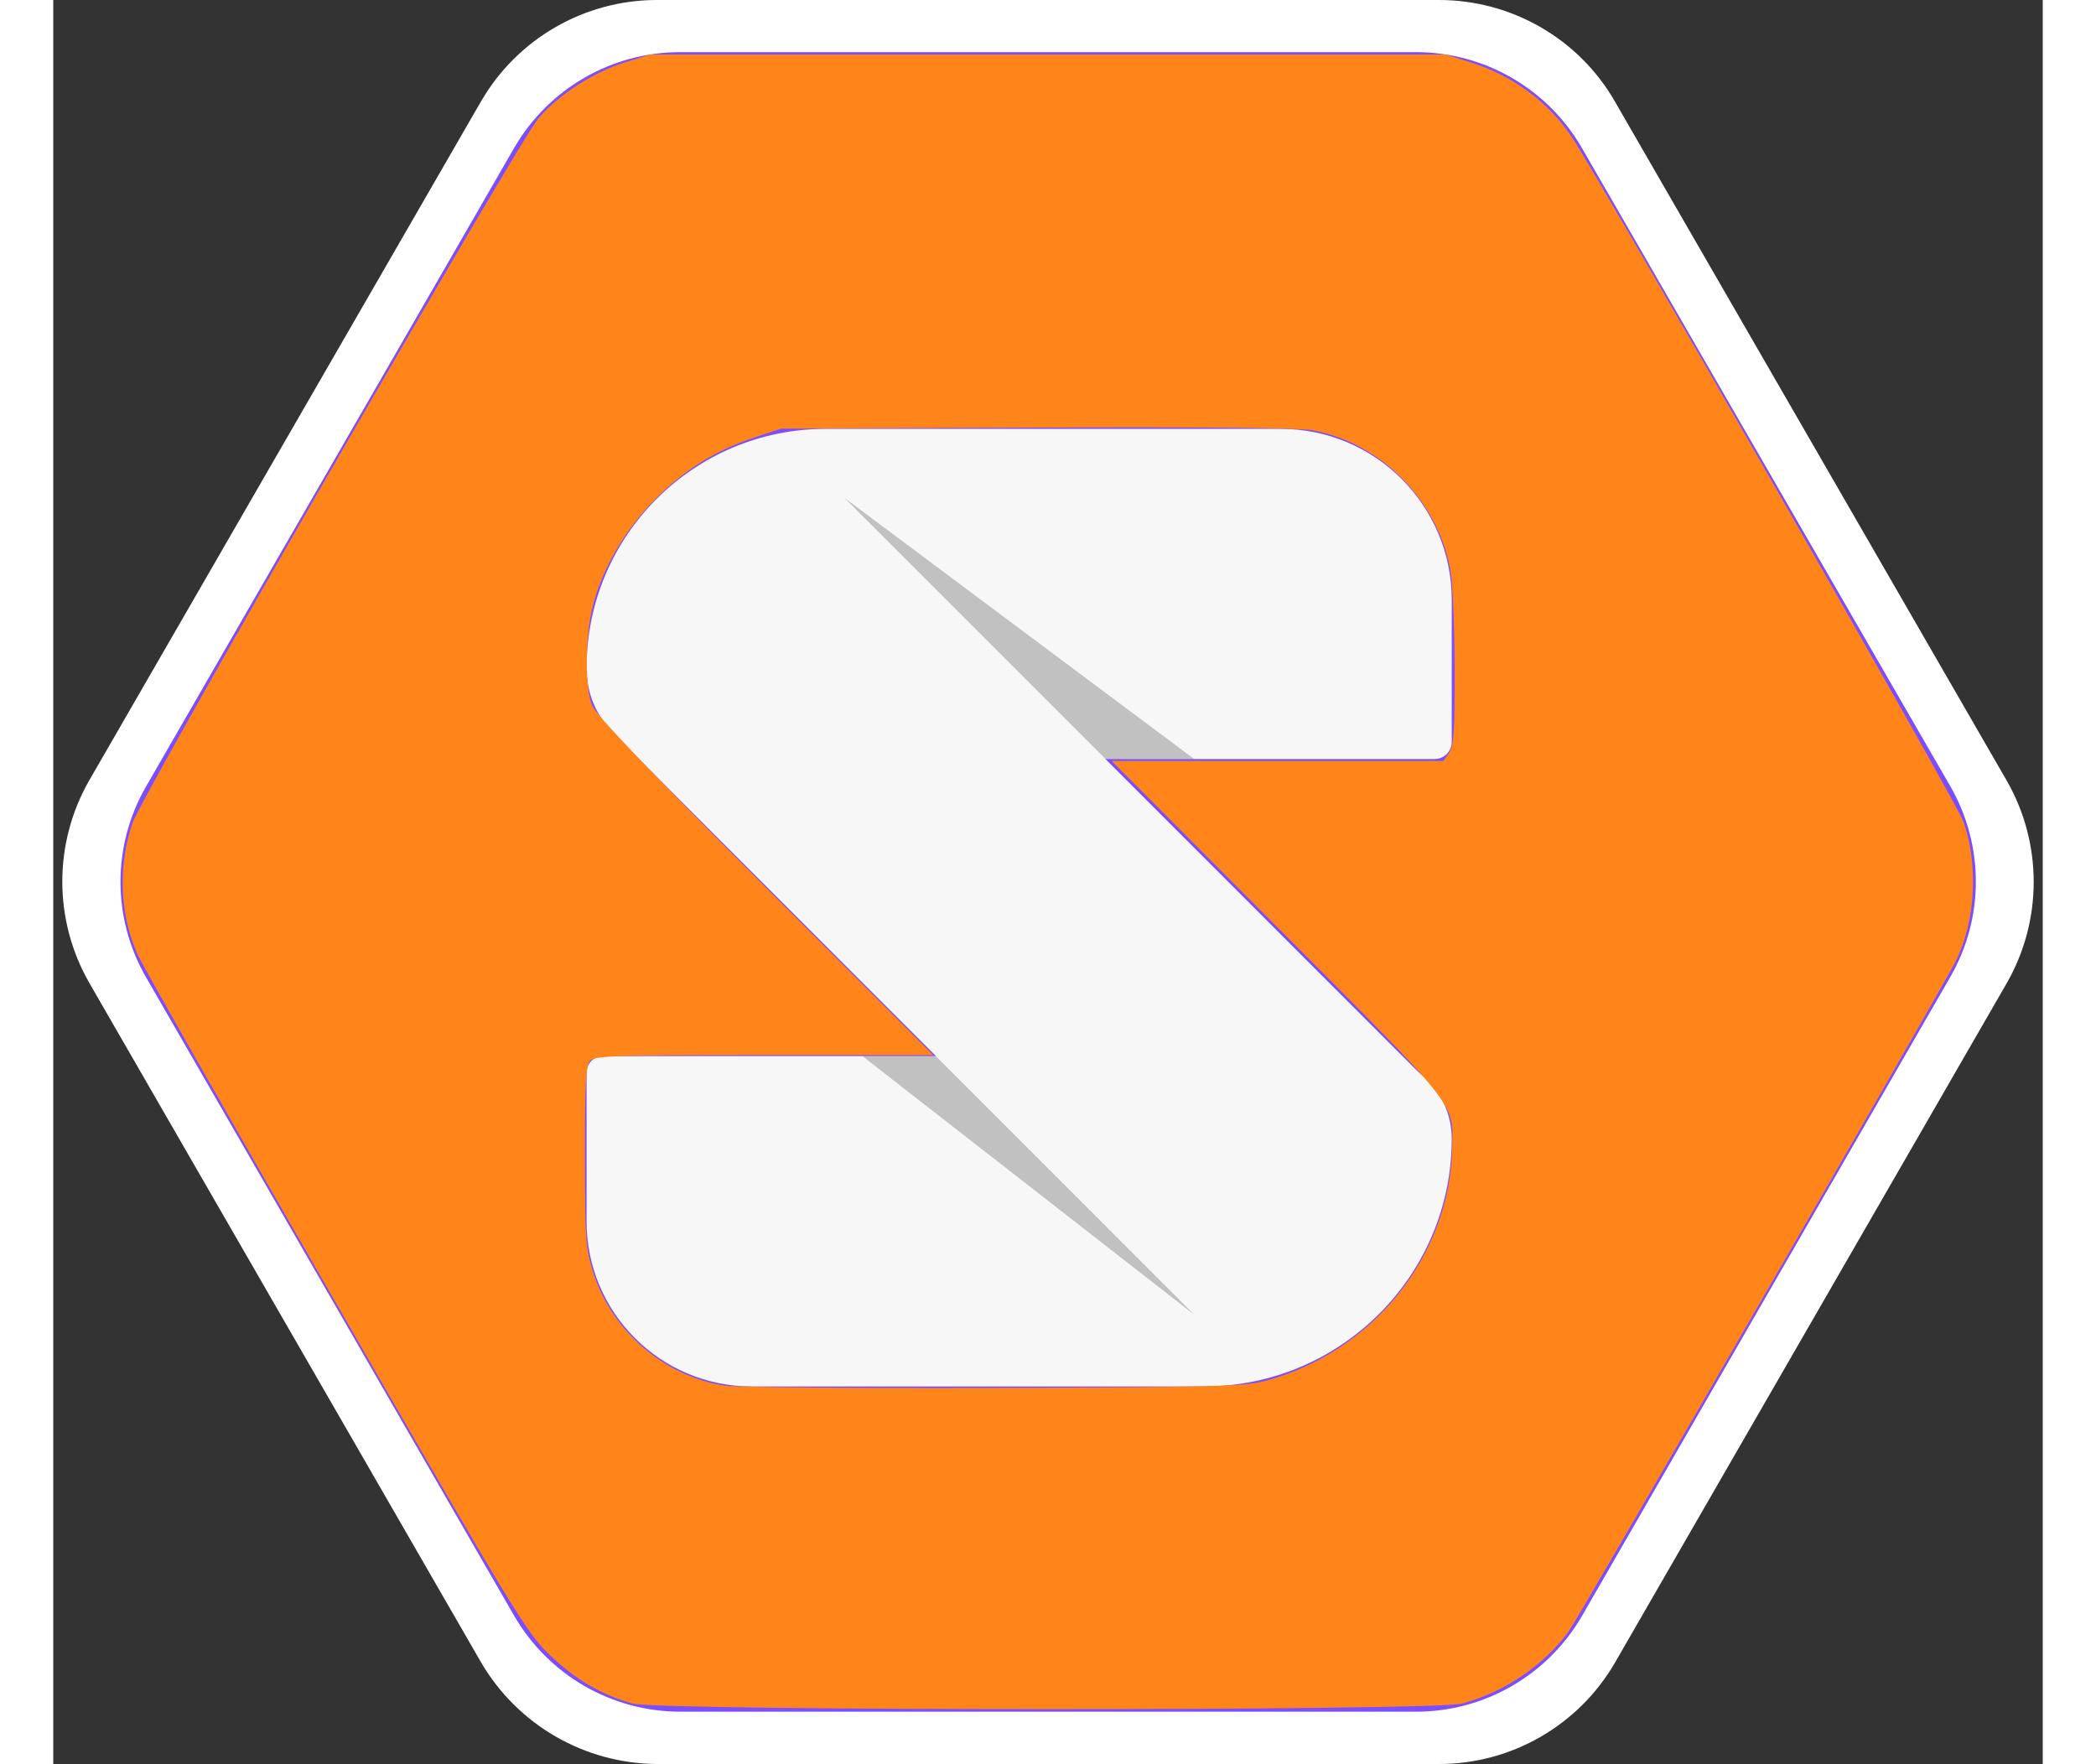 <?xml version="1.0" encoding="UTF-8" standalone="no"?>
<svg
   height="2104"
   viewBox="5.7 58.2 1186.6 1052.1"
   width="2500"
   version="1.1"
   id="svg5"
   sodipodi:docname="solid-logo-orange.svg"
   inkscape:version="1.3 (0e150ed6c4, 2023-07-21)"
   xmlns:inkscape="http://www.inkscape.org/namespaces/inkscape"
   xmlns:sodipodi="http://sodipodi.sourceforge.net/DTD/sodipodi-0.dtd"
   xmlns="http://www.w3.org/2000/svg"
   xmlns:svg="http://www.w3.org/2000/svg">
  <rect x="5.7" y="58.2" width="1186.6" height="1052.1" fill="#333333" stroke="none"/>
  <defs
     id="defs5" />
  <sodipodi:namedview
     id="namedview5"
     pagecolor="#ffffff"
     bordercolor="#000000"
     borderopacity="0.25"
     inkscape:showpageshadow="2"
     inkscape:pageopacity="0.0"
     inkscape:pagecheckerboard="0"
     inkscape:deskcolor="#d1d1d1"
     inkscape:zoom="0.2308"
     inkscape:cx="1250"
     inkscape:cy="1052.8596"
     inkscape:window-width="1918"
     inkscape:window-height="1062"
     inkscape:window-x="1920"
     inkscape:window-y="16"
     inkscape:window-maximized="1"
     inkscape:current-layer="svg5" />
  <path
     d="m260.7 1049.4-233.4-404.8c-21.6-37.5-21.6-83.7 0-121.2l233.4-404.5c21.7-37.6 61.8-60.7 105-60.7h466.5c43.3 0 83.5 23.1 105 60.7l233.5 404.7c21.6 37.5 21.6 83.7 0 121.2l-233.4 404.8c-21.7 37.6-61.8 60.7-105 60.7h-466.3c-43.5-.2-83.5-23.4-105.3-60.9z"
     fill="#fff"
     id="path1" />
  <path
     d="m280.6 1021.9-219.5-380.7c-20.4-35.3-20.4-78.8 0-114l219.5-380.8c20.5-35.4 58.2-57.1 98.9-57.1h439c40.7 0 78.5 21.7 98.9 57.1l219.7 380.6c20.4 35.3 20.4 78.8 0 114l-219.6 381c-20.5 35.4-58.2 57.1-98.9 57.1h-438.9c-40.9 0-78.6-21.8-99.1-57.2z"
     fill="#7c4dff"
     id="path2" />
  <g
     fill="#f7f7f7"
     id="g4">
    <path
       d="m377.9 510.9h451.7c5.7 0 10.2-4.6 10.2-10.2v-84.7c0-56.3-45.7-102-102-102h-271.2c-78.9-.1-142.8 63.8-142.8 142.7-.1 30.1 24.1 54.2 54.1 54.2zm44.3 374.2h269.9c81.5 0 147.7-66.2 147.7-147.7 0-27.2-22-49.3-49.3-49.3h-456.9c-5.6 0-9.8 4.5-9.8 9.8v88.6c-.1 54.5 44.1 98.6 98.4 98.6z"
       id="path3" />
    <path
       d="m343.8 499.7 336.9 336.9c22.3 22.3 58.4 22.3 80.7 0l58.4-58.4c22.3-22.3 22.3-58.4 0-80.7l-336.8-336.9c-22.3-22.3-58.4-22.3-80.7 0l-58.4 58.4c-22.5 22.3-22.5 58.5-.1 80.7z"
       id="path4" />
  </g>
  <path
     d="m686.2 842.3-197.9-154.2h43.8zm-208.8-487.3 155.9 155.9h52.9z"
     fill="#444"
     opacity=".3"
     id="path5" />
  <path
     style="fill:#ff851b;stroke-width:4.333;fill-opacity:1"
     d="m 754.728,2032.059 c -36.884,-10.14 -68.765,-28.84 -99.025,-58.087 -28.162,-27.218 -40.202,-47.041 -255.529,-420.679 -124.286,-215.663 -230.483,-402.229 -235.994,-414.592 -21.396,-47.999 -23.649,-105.043 -6.195,-156.854 11.118,-33.004 460.642,-813.241 484.488,-840.924 24.251,-28.154 64.899,-54.484 102.242,-66.229 l 30.849,-9.702 H 1250 1724.437 l 30.329,9.569 c 50.048,15.79 93.103,47.703 120.488,89.31 37.785,57.407 459.501,794.684 467.063,816.557 18.032,52.153 14.092,119.954 -9.69,166.763 -17.844,35.121 -451.131,785.328 -461.771,799.525 -30.633,40.875 -77.12,72.15 -126.955,85.411 -33.615,8.945 -956.618,8.883 -989.173,-0.067 z m 754.663,-384.869 c 128.238,-34.298 220.443,-149.306 222.912,-278.039 1.052,-54.822 8.752,-45.109 -208.666,-263.215 L 1326.039,907.712 h 197.87 197.87 l 6.745,-9.63 c 5.567,-7.948 6.73,-24.78 6.659,-96.404 -0.047,-47.726 -2.028,-100.208 -4.401,-116.627 -12.156,-84.099 -81.985,-156.686 -165.284,-171.813 -15.869,-2.882 -132.947,-4.014 -329.289,-3.185 l -304.665,1.287 -30.329,10.095 c -47.992,15.973 -83.633,38.053 -119.377,73.951 -37.135,37.296 -64.637,84.992 -75.445,130.845 -8.628,36.603 -8.611,94.714 0.035,115.546 4.575,11.025 69.843,79.345 206.826,216.499 l 200.141,200.39 H 911.429 c -182.9,0 -202.524,0.679 -207.909,7.193 -4.692,5.675 -5.92,29.668 -5.819,113.735 0.116,97.553 0.936,109.149 9.715,137.432 21.804,70.251 84.886,124.842 156.906,135.786 13.141,1.997 157.451,3.209 320.687,2.694 263.935,-0.833 299.848,-1.753 324.383,-8.315 z"
     id="path6"
     transform="matrix(0.5,0,0,0.5,-26.059,58.2)" />
</svg>
